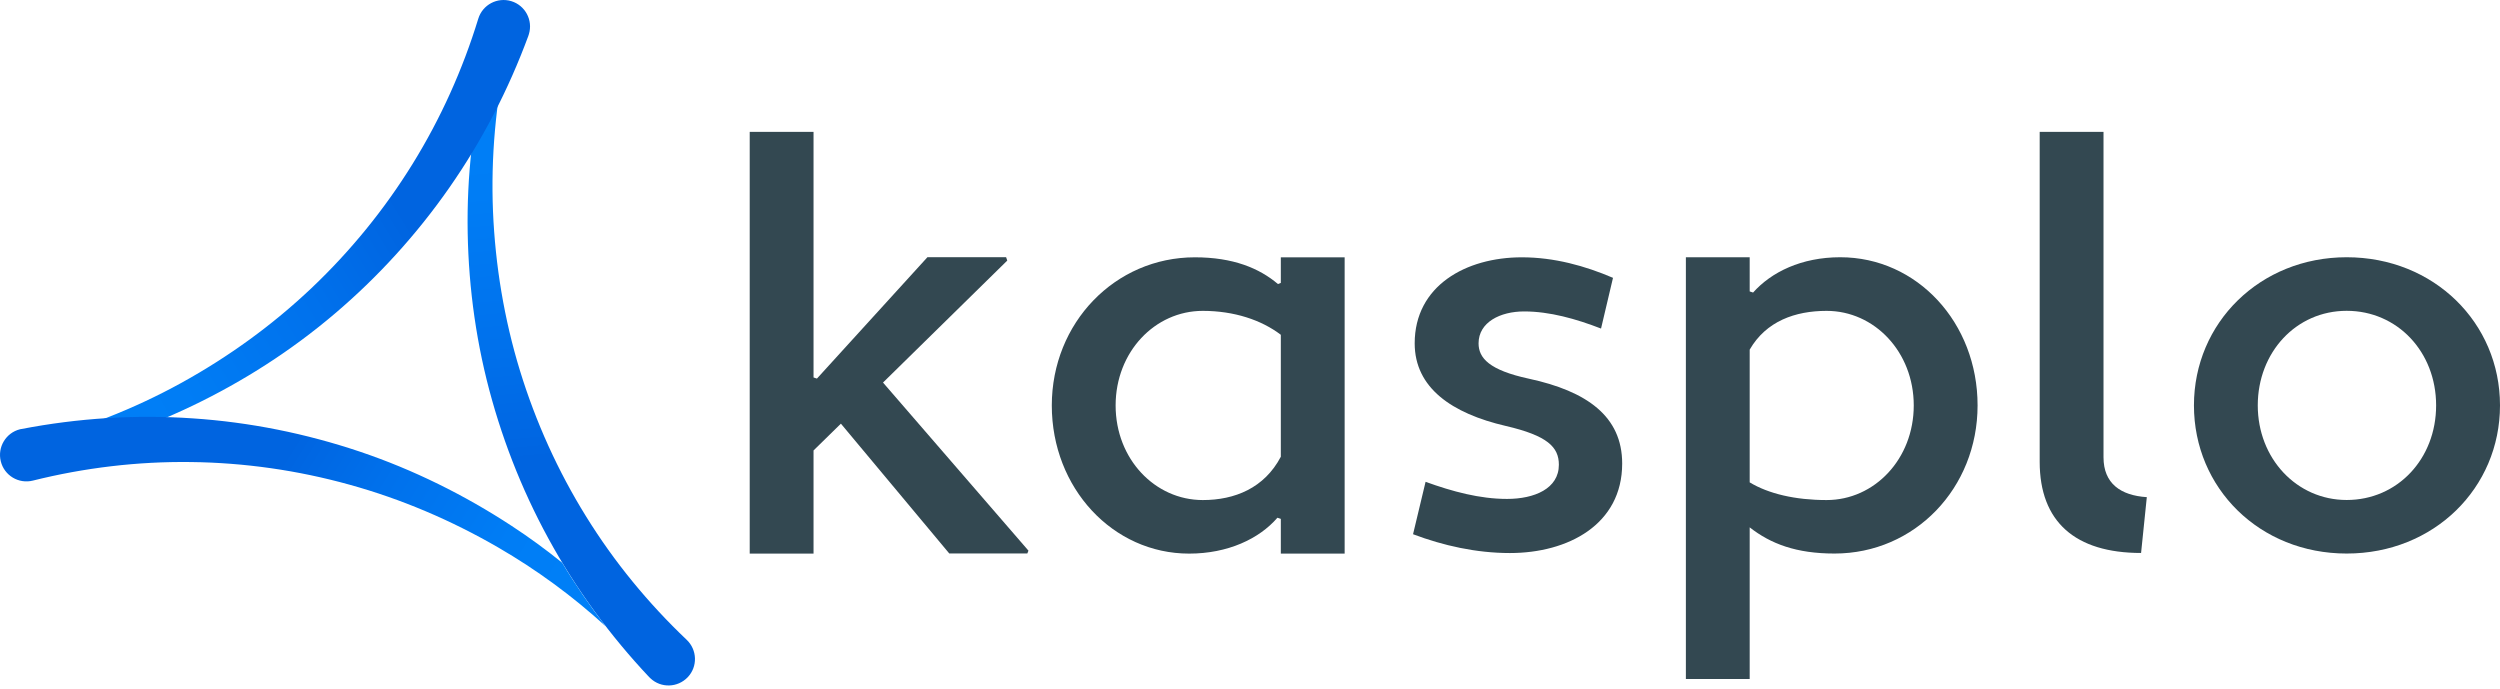 <svg width="225" height="62" viewBox="0 0 225 62" fill="none" xmlns="http://www.w3.org/2000/svg">
<path d="M75.682 38.128L73.218 40.541V49.825H67.474V11.869H73.218V33.971L73.524 34.073L83.47 23.147H90.55L90.652 23.453L79.471 34.43L92.561 49.559L92.459 49.813H85.435L75.676 38.123L75.682 38.128Z" fill="#334851"/>
<path d="M115.019 25.565L115.274 25.463V23.158H121.018V49.825H115.274V46.698L114.968 46.596C113.326 48.494 110.505 49.825 107.021 49.825C100.151 49.825 94.662 43.928 94.662 36.492C94.662 29.055 100.355 23.158 107.537 23.158C110.975 23.158 113.331 24.132 115.025 25.571L115.019 25.565ZM115.274 41.108V30.131C113.53 28.8 111.071 27.978 108.251 27.978C103.94 27.978 100.406 31.671 100.406 36.492C100.406 41.312 103.946 45.005 108.251 45.005C111.122 45.005 113.79 43.928 115.274 41.108Z" fill="#334851"/>
<path d="M128.296 43.362C130.709 44.234 133.167 44.903 135.631 44.903C138.095 44.903 140.298 43.98 140.298 41.827C140.298 40.236 139.273 39.21 135.529 38.338C130.658 37.211 127.322 34.9 127.322 30.901C127.322 25.718 131.938 23.158 136.962 23.158C139.885 23.158 142.655 23.928 145.17 25.005L144.093 29.57C141.839 28.698 139.477 28.029 137.172 28.029C135.019 28.029 133.071 29.003 133.071 30.901C133.071 32.232 134.045 33.314 137.585 34.079C142.819 35.206 145.996 37.466 145.996 41.719C145.996 47.208 141.125 49.774 135.892 49.774C132.867 49.774 129.893 49.106 127.174 48.08L128.302 43.362H128.296Z" fill="#334851"/>
<path d="M157.472 47.463V61.108H151.729V23.152H157.472V26.228L157.778 26.33C159.421 24.483 162.139 23.152 165.623 23.152C172.544 23.152 177.982 29.049 177.982 36.486C177.982 43.923 172.34 49.819 165.107 49.819C161.669 49.819 159.364 48.947 157.466 47.457L157.472 47.463ZM157.472 31.462V43.413C159.166 44.438 161.573 45.005 164.394 45.005C168.704 45.005 172.238 41.312 172.238 36.491C172.238 31.671 168.698 27.978 164.394 27.978C161.573 27.978 158.956 28.901 157.472 31.467V31.462Z" fill="#334851"/>
<path d="M192.703 49.768C186.756 49.768 183.572 46.947 183.572 41.561V11.869H189.316V41.153C189.316 43.515 190.857 44.591 193.213 44.744L192.697 49.768H192.703Z" fill="#334851"/>
<path d="M211.202 23.152C219.047 23.152 225 29.049 225 36.486C225 43.923 219.053 49.819 211.202 49.819C203.352 49.819 197.455 43.923 197.455 36.486C197.455 29.049 203.403 23.152 211.202 23.152ZM211.202 44.999C215.767 44.999 219.251 41.306 219.251 36.486C219.251 31.666 215.762 27.973 211.202 27.973C206.643 27.973 203.199 31.716 203.199 36.486C203.199 41.255 206.688 44.999 211.202 44.999Z" fill="#334851"/>
<path d="M46.126 2.535C46.109 2.62 46.081 2.705 46.047 2.784L46.092 2.671L45.707 4.302V4.313L45.684 4.387L45.65 4.5L45.667 4.444C44.614 9.241 44.172 14.152 44.37 19.023C44.574 23.894 45.379 28.726 46.795 33.354C48.216 37.981 50.216 42.405 52.753 46.489C55.279 50.573 58.344 54.3 61.804 57.585C62.756 58.491 62.801 59.998 61.895 60.949C60.989 61.901 59.482 61.946 58.531 61.04C58.502 61.012 58.474 60.983 58.446 60.955H58.44C54.889 57.188 51.819 52.986 49.355 48.465C46.891 43.957 45.027 39.131 43.798 34.175C42.575 29.219 42.02 24.115 42.088 19.052C42.161 13.982 42.903 8.941 44.251 4.087L44.263 4.047V4.03L44.302 3.917L44.28 4.002C44.319 3.838 44.365 3.707 44.404 3.56L44.529 3.13L44.784 2.274L44.829 2.161C44.829 2.161 44.801 2.218 44.795 2.252C44.869 1.884 45.226 1.646 45.594 1.719C45.962 1.793 46.2 2.15 46.126 2.518V2.535Z" fill="url(#paint0_linear_57_2119)"/>
<path d="M58.735 58.944L58.678 58.865C58.678 58.865 58.706 58.893 58.723 58.916C58.723 58.927 58.723 58.939 58.735 58.944Z" fill="url(#paint1_linear_57_2119)"/>
<path d="M0.745 40.247C0.83 40.224 0.921 40.213 1.006 40.207L0.881 40.218L2.512 39.839H2.524L2.603 39.822L2.722 39.799L2.665 39.811C7.429 38.615 12.022 36.826 16.293 34.475C20.564 32.124 24.529 29.253 28.041 25.922C31.552 22.592 34.617 18.825 37.143 14.736C39.669 10.652 41.646 6.251 43.045 1.685C43.43 0.428 44.761 -0.28 46.019 0.105C47.276 0.49 47.984 1.821 47.599 3.079C47.587 3.118 47.576 3.158 47.559 3.198V3.209C45.769 8.063 43.379 12.685 40.434 16.899C37.494 21.113 34.011 24.937 30.119 28.239C26.228 31.547 21.906 34.316 17.341 36.508C12.77 38.706 7.927 40.286 2.982 41.238H2.943L2.926 41.249L2.807 41.266L2.897 41.249C2.733 41.283 2.597 41.306 2.45 41.334L2.008 41.414L1.13 41.566L1.006 41.578C1.04 41.578 1.074 41.578 1.102 41.566C0.739 41.663 0.371 41.448 0.269 41.091C0.167 40.734 0.388 40.36 0.745 40.258V40.247Z" fill="url(#paint2_linear_57_2119)"/>
<path d="M54.503 56.361C51.541 53.654 48.301 51.281 44.852 49.281C40.632 46.834 36.129 44.914 31.462 43.623C26.794 42.325 21.991 41.64 17.182 41.584C12.385 41.521 7.587 42.099 2.954 43.255C1.68 43.572 0.382 42.796 0.071 41.516C-0.246 40.247 0.53 38.95 1.804 38.633C1.844 38.621 1.883 38.61 1.923 38.61H1.934C7.015 37.63 12.209 37.301 17.341 37.653C22.467 37.992 27.536 39.018 32.374 40.643C37.217 42.275 41.816 44.557 46.053 47.333C47.621 48.358 49.139 49.468 50.595 50.646C51.779 52.623 53.087 54.526 54.498 56.356L54.503 56.361Z" fill="url(#paint3_linear_57_2119)"/>
<defs>
<linearGradient id="paint0_linear_57_2119" x1="52.3" y1="40.898" x2="48.664" y2="2.178" gradientUnits="userSpaceOnUse">
<stop stop-color="#0064E0"/>
<stop offset="0.06" stop-color="#0067E3"/>
<stop offset="0.27" stop-color="#0071EC"/>
<stop offset="0.62" stop-color="#007DF5"/>
<stop offset="1" stop-color="#0081F9"/>
</linearGradient>
<linearGradient id="paint1_linear_57_2119" x1="58.706" y1="58.922" x2="58.706" y2="58.865" gradientUnits="userSpaceOnUse">
<stop stop-color="#0064E0"/>
<stop offset="0.06" stop-color="#0067E3"/>
<stop offset="0.27" stop-color="#0071EC"/>
<stop offset="0.62" stop-color="#007DF5"/>
<stop offset="1" stop-color="#0081F9"/>
</linearGradient>
<linearGradient id="paint2_linear_57_2119" x1="34.52" y1="16.287" x2="-0.563" y2="37.466" gradientUnits="userSpaceOnUse">
<stop stop-color="#0064E0"/>
<stop offset="0.06" stop-color="#0067E3"/>
<stop offset="0.27" stop-color="#0071EC"/>
<stop offset="0.62" stop-color="#007DF5"/>
<stop offset="1" stop-color="#0081F9"/>
</linearGradient>
<linearGradient id="paint3_linear_57_2119" x1="23.266" y1="44.937" x2="51.853" y2="62.841" gradientUnits="userSpaceOnUse">
<stop stop-color="#0064E0"/>
<stop offset="0.06" stop-color="#0067E3"/>
<stop offset="0.27" stop-color="#0071EC"/>
<stop offset="0.62" stop-color="#007DF5"/>
<stop offset="1" stop-color="#0081F9"/>
</linearGradient>
</defs>
</svg>
